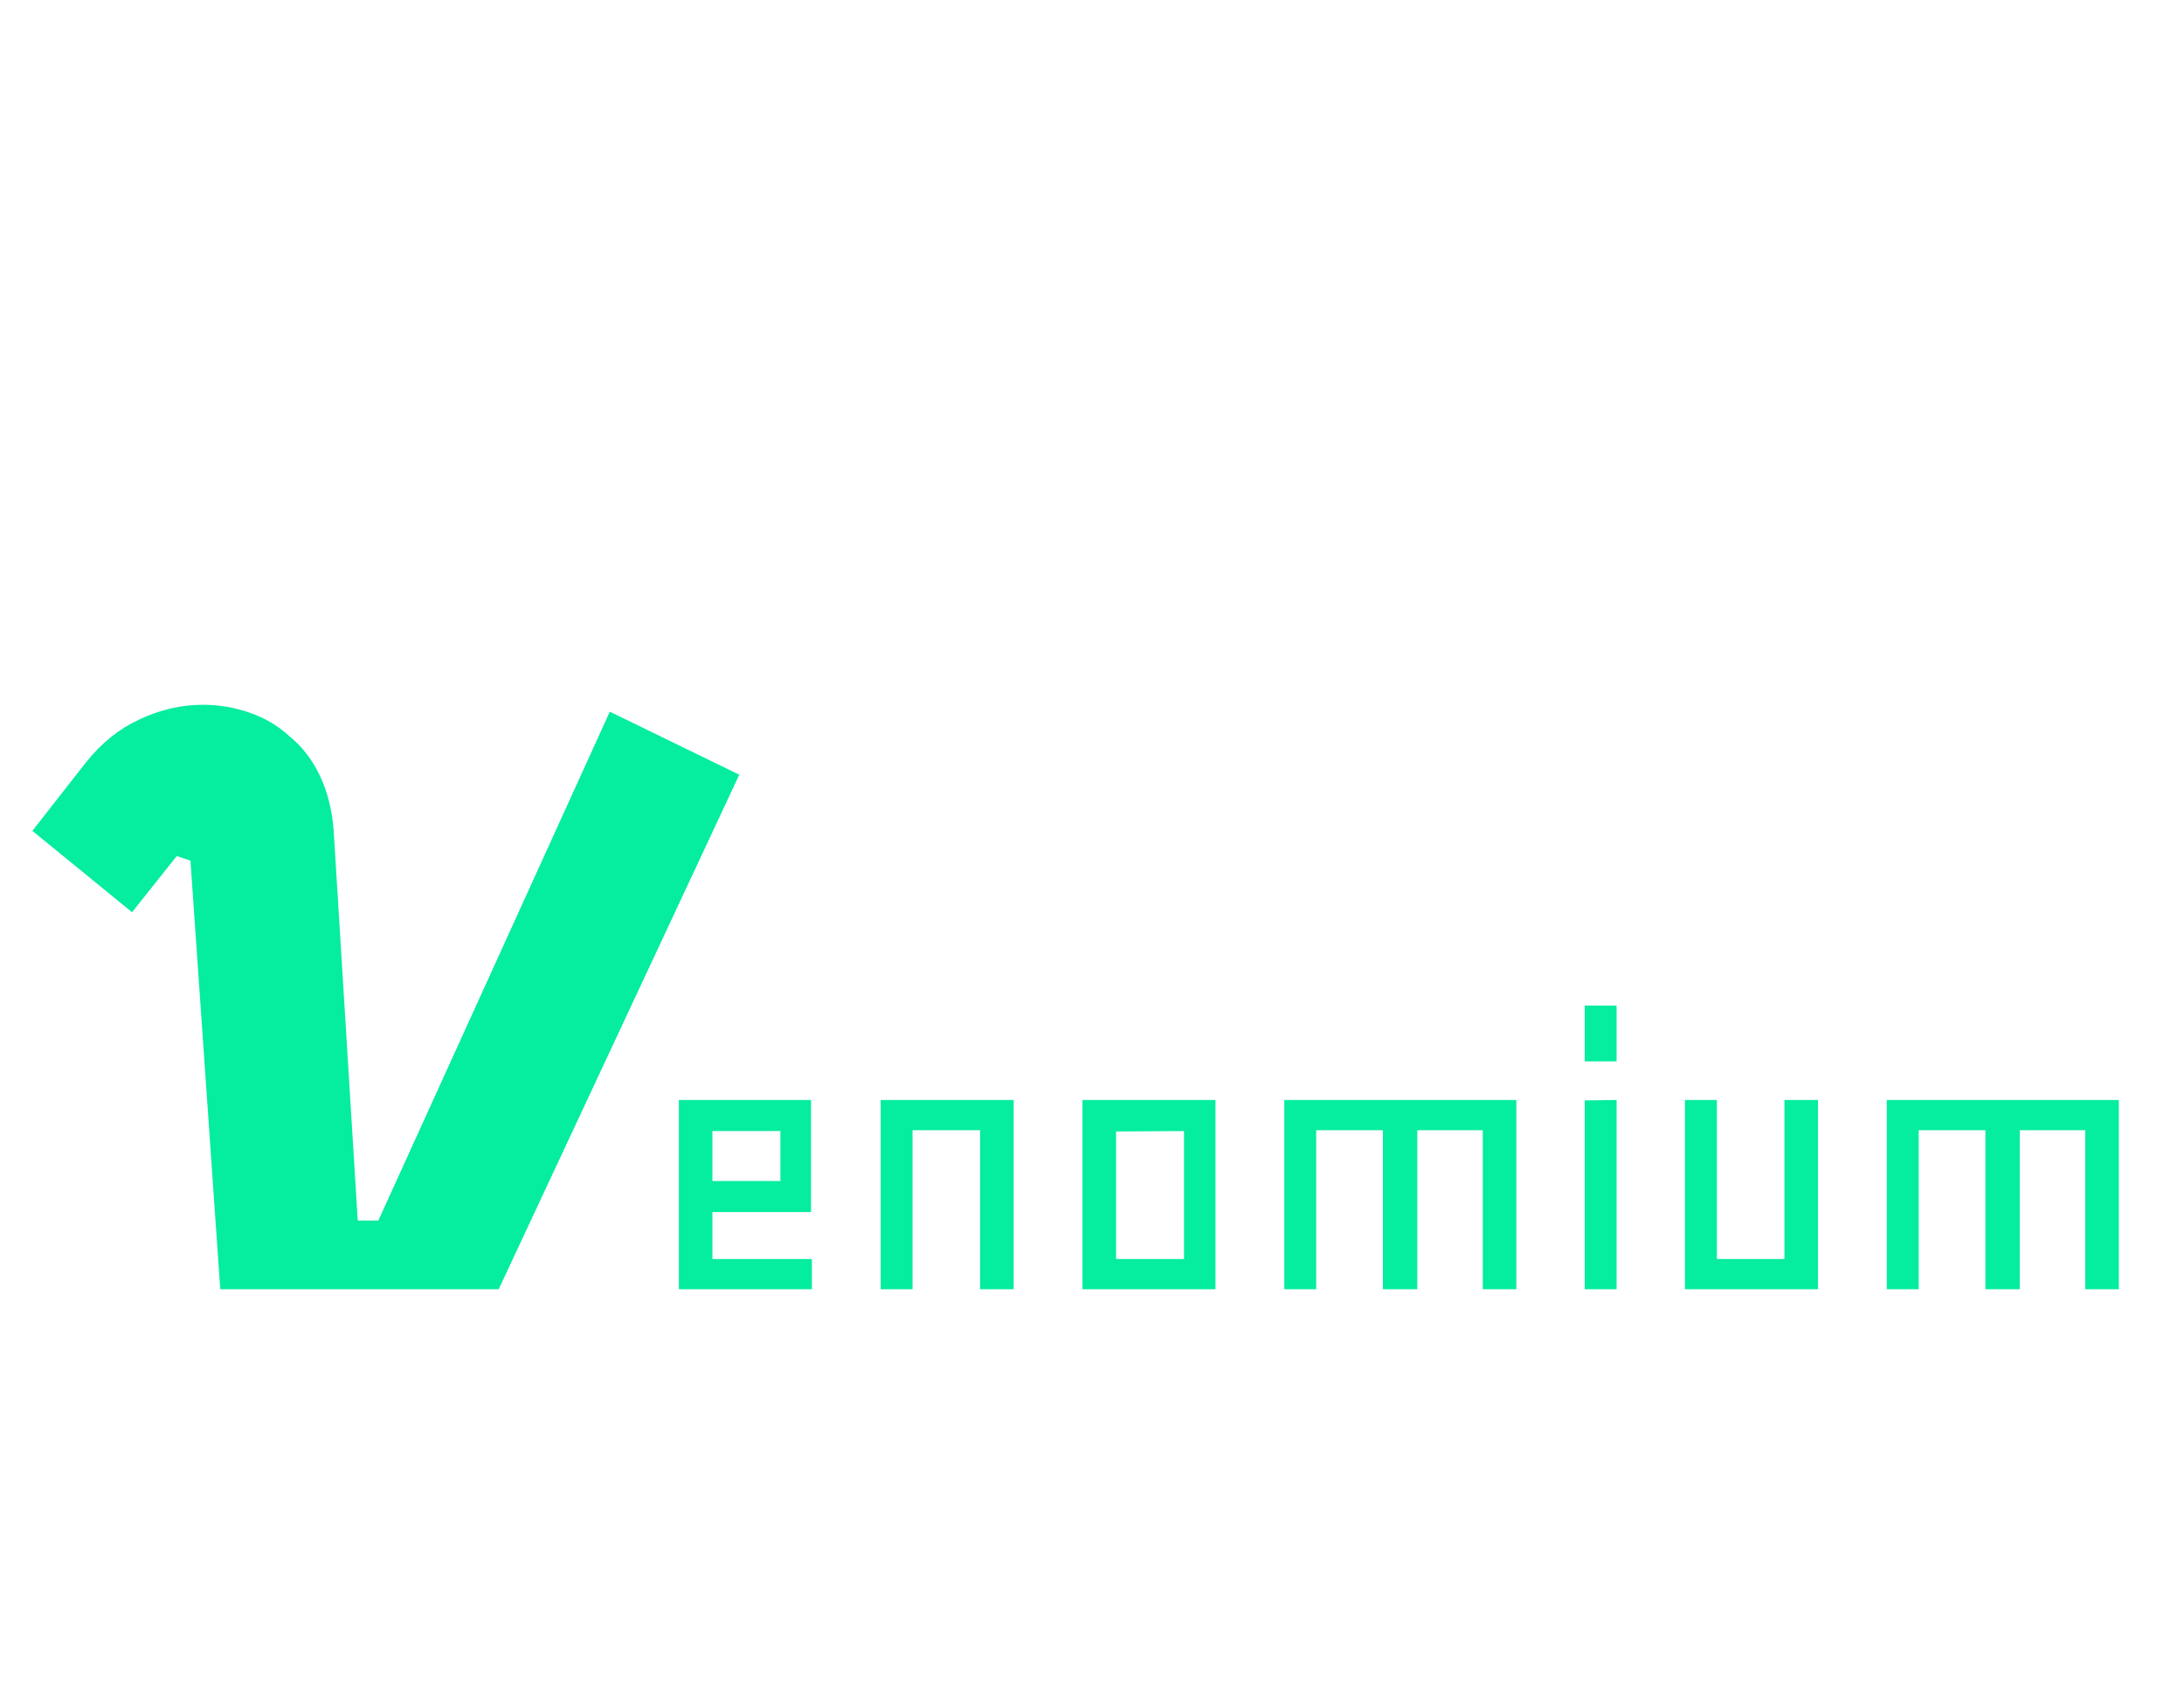 <svg width="61" height="47" viewBox="0 0 61 47" fill="none" xmlns="http://www.w3.org/2000/svg">
<path d="M19.898 33.844V35.156H22.676V36H18.961V30.715H22.652V33.844H19.898ZM19.898 32.977H21.797V31.582H19.898V32.977ZM28.312 36H27.375V31.559H25.488V36H24.598V30.715H28.312V36ZM30.234 36V30.715H33.949V36H30.234ZM33.07 31.582L31.172 31.594V35.156H33.07V31.582ZM39.586 36H38.625V31.559H36.762V36H35.871V30.715H42.352V36H41.414V31.559H39.586V36ZM44.262 30.727L45.152 30.715V36H44.262V30.727ZM44.262 28.078H45.152V29.637H44.262V28.078ZM50.777 30.715V36H47.062V30.715H47.953V35.156H49.84V30.715H50.777ZM56.414 36H55.453V31.559H53.59V36H52.699V30.715H59.18V36H58.242V31.559H56.414V36Z" fill="#05ED9F"/>
<path d="M5.32 24.032L4.936 23.904L3.688 25.472L0.904 23.2L2.408 21.28C2.835 20.747 3.325 20.352 3.88 20.096C4.456 19.819 5.053 19.68 5.672 19.68C6.12 19.68 6.557 19.755 6.984 19.904C7.411 20.053 7.784 20.277 8.104 20.576C8.445 20.853 8.723 21.216 8.936 21.664C9.149 22.112 9.277 22.624 9.32 23.2L9.992 34.08H10.568L17.032 19.872L20.648 21.632L13.928 36H6.152L5.32 24.032Z" fill="#05ED9F"/>
</svg>
